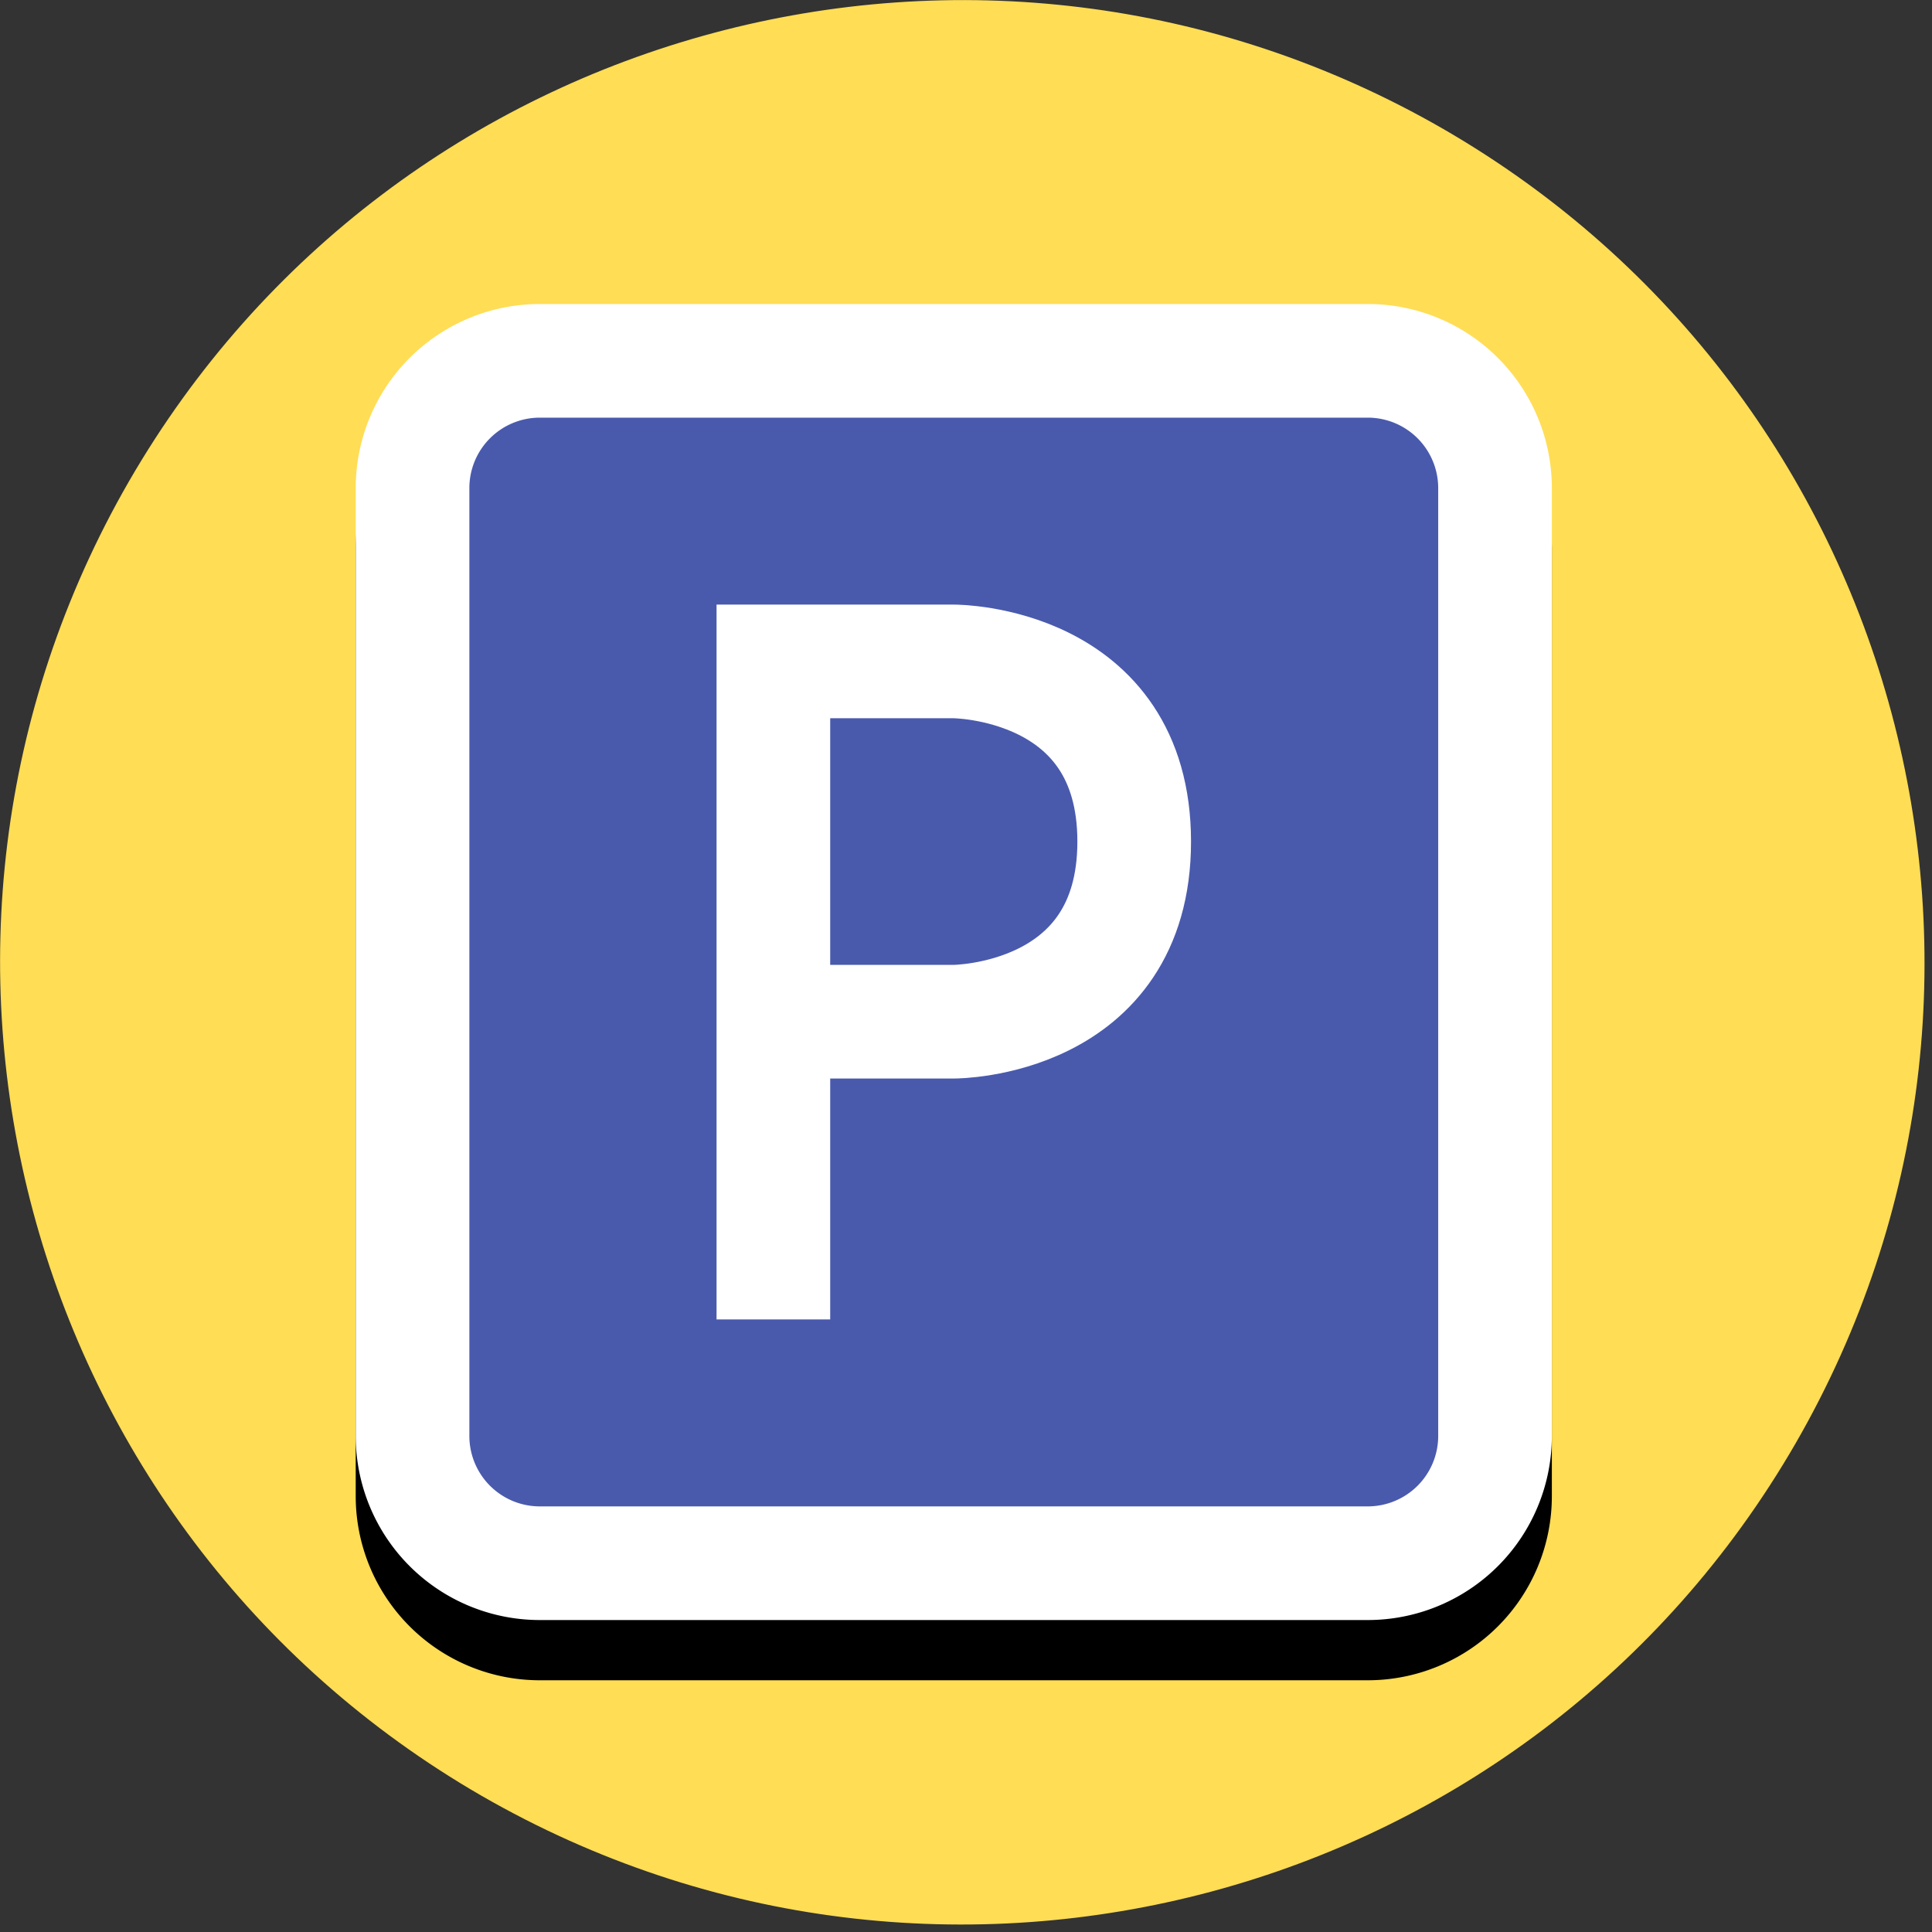 <?xml version="1.0" ?>
<svg xmlns="http://www.w3.org/2000/svg" width="34" height="34" viewBox="0 0 34 34">
  <rect x="0" y="0" width="34" height="34" fill="#333333" stroke="none"/>
  <path d="m31.6,25.4c-4.68,8.1 -15.03,10.87 -23.13,6.2 -8.1,-4.68 -10.87,-15.03 -6.2,-23.13 4.68,-8.1 15.03,-10.87 23.13,-6.2 8.1,4.68 10.87,15.03 6.2,23.13" fill="#ffdd55"/>
  <path d="M9.5,7.41L24.07,7.41A2.24,2.24 0,0 1,26.31 9.65L26.31,26.33A2.24,2.24 0,0 1,24.07 28.57L9.5,28.57A2.24,2.24 0,0 1,7.26 26.33L7.26,9.65A2.24,2.24 0,0 1,9.5 7.41z" fill="none" stroke-width="2" stroke="#000"/>
  <path d="M9.5,6.35L24.07,6.35A2.24,2.24 0,0 1,26.31 8.59L26.31,25.27A2.24,2.24 0,0 1,24.07 27.51L9.5,27.51A2.24,2.24 0,0 1,7.26 25.27L7.26,8.59A2.24,2.24 0,0 1,9.5 6.35z" fill="#495aad" stroke-width="2" stroke="#fff"/>
  <path d="m13.61,22.22v-10.58h3.18c0,0 3.17,0 3.17,3.17 0,3.17 -3.17,3.17 -3.17,3.17h-3.18" fill="none" stroke-linecap="square" stroke-width="2" stroke="#fff"/>
</svg>
